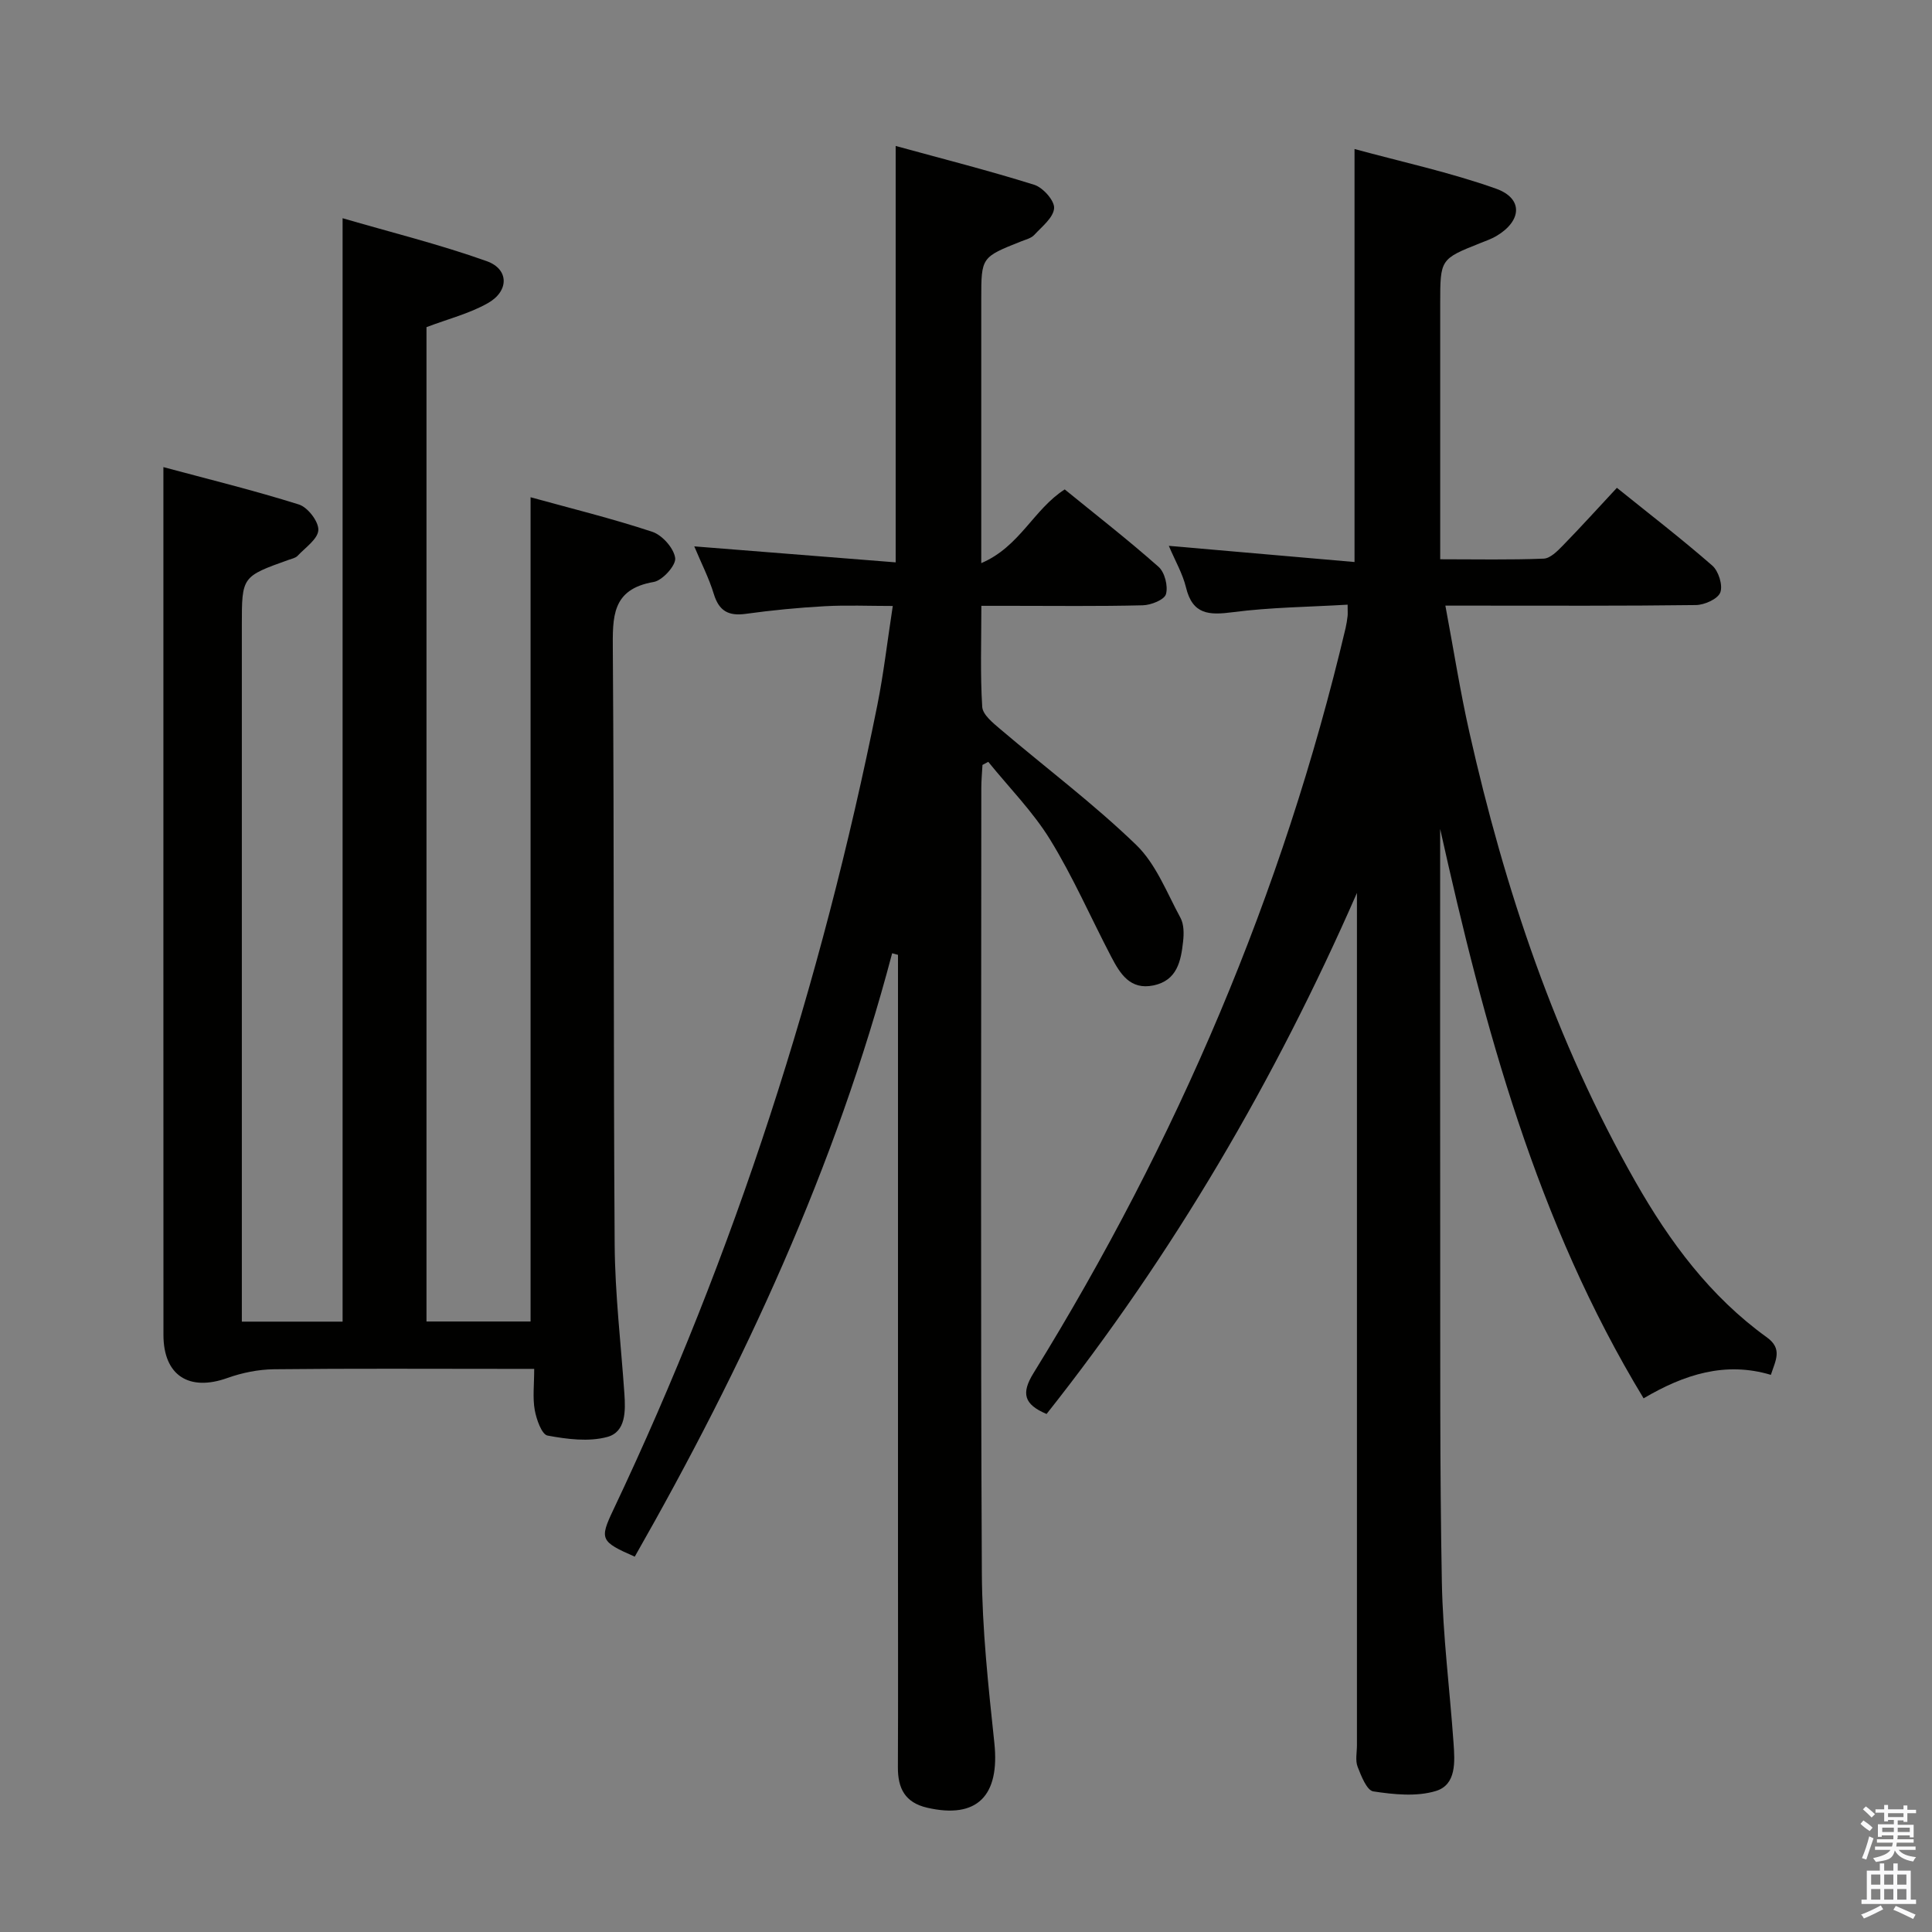 <svg enable-background="new 0 0 400 400" viewBox="0 0 400 400" xmlns="http://www.w3.org/2000/svg"><rect x="0" y="0" width="400" height="400" fill="#808080" stroke="none"/><path d="m385.2 377.6.6-.7c.6.4 1.3.9 1.9 1.5l-.6.7c-.8-.5-1.4-1-1.9-1.5zm.3 7.1c.6-1.4 1.1-2.9 1.5-4.5.3.1.6.3.9.4-.5 1.4-1 2.9-1.5 4.4zm.2-10.1.6-.6c.7.5 1.3 1.1 1.9 1.6l-.7.7c-.6-.6-1.2-1.2-1.8-1.7zm8.4-.8h.8v.9h1.8v.7h-1.8v1.8h-.8v-.3h-1.2v.9h3.3v2.6h-.8v-.4h-2.5c0 .3 0 .6-.1.8h3.4v.7h-3.5c0 .3-.1.6-.1.8h4v.7h-3.5c.7.9 1.9 1.3 3.6 1.5-.2.2-.4.5-.6.9-1.9-.3-3.2-1.1-3.8-2.3-.5 2.1-1.8 2-3.9 2.4-.2-.3-.4-.5-.6-.8 1.9-.4 3.1-.9 3.6-1.7h-3.2v-.7h3.5c.1-.2.1-.5.2-.8h-3.3v-.7h3.4c0-.2 0-.5 0-.8h-2.4v.3h-.8v-2.6h3.3v-.9h-1.2v.3h-.8v-1.8h-1.8v-.7h1.8v-.9h.8v.9h3.2zm-4.4 5.5h2.4c0-.3 0-.6 0-.9h-2.4zm1.2-3.1h3.2v-.8h-3.2zm4.4 2.2h-2.4v.9h2.5v-.9z" fill="#fafafb"/><path d="m389.2 385.8h.9v1.5h1.9v-1.5h.9v1.5h2.7v6h1.1v.9h-11.3v-.9h1.1v-6h2.7zm.2 8.7.5.8c-1.2.6-2.5 1.3-4 1.9-.2-.3-.3-.6-.6-.8 1.6-.6 3-1.3 4.1-1.9zm-2-4.3h1.9v-2.1h-1.9zm0 3.1h1.9v-2.2h-1.9zm2.7-3.1h1.9v-2.1h-1.9zm0 3.1h1.9v-2.2h-1.9zm2.4 1.3c1.4.6 2.7 1.2 4.1 1.8l-.5.9c-1.5-.7-2.8-1.4-4.1-1.9zm2.2-6.5h-1.9v2.1h1.9zm-1.9 5.2h1.9v-2.2h-1.9z" fill="#fafafb"/><g fill="#010100"><path d="m298.17 171.62c0 28.32-.03 56.65.01 84.97.03 23.66-.1 47.32.34 70.98.21 11.11 1.64 22.2 2.42 33.3.27 3.85.63 8.63-3.67 9.94-4 1.21-8.69.72-12.94.08-1.34-.2-2.51-3.19-3.25-5.1-.51-1.31-.14-2.96-.14-4.46 0-56.99 0-113.98 0-170.97 0-1.83 0-3.66 0-5.49-16.94 38.71-38.08 74.83-64.26 107.88-4.67-1.98-5.31-4.25-2.7-8.47 29.65-48 51.61-99.25 64.61-154.24.19-.81.31-1.64.41-2.46.06-.47.01-.94.01-2.39-8.05.48-15.98.54-23.78 1.56-4.91.64-8.32.52-9.68-5.12-.69-2.85-2.23-5.49-3.56-8.62 13 1.13 25.62 2.23 38.45 3.35 0-28.74 0-56.46 0-85.51 9.82 2.68 19.78 4.83 29.29 8.21 5.69 2.02 5.37 6.71.02 9.84-1 .58-2.11.97-3.19 1.4-8.38 3.33-8.38 3.33-8.38 12.6v46.99 5.9c7.53 0 14.48.15 21.42-.13 1.35-.05 2.83-1.54 3.93-2.67 3.72-3.81 7.29-7.76 11.23-11.99 6.67 5.37 13.38 10.54 19.75 16.1 1.3 1.13 2.22 4.08 1.66 5.56-.52 1.36-3.27 2.59-5.06 2.61-15.16.2-30.33.12-45.49.12-1.81 0-3.61 0-6.37 0 1.71 9.11 3.05 17.71 4.96 26.18 7.33 32.55 17.81 63.96 34.39 93.09 7.06 12.4 15.46 23.76 27.18 32.2 3.34 2.4 1.84 4.75.86 7.79-9.4-2.82-17.91-.12-26.35 4.86-22.18-36.56-32.97-76.8-42.12-117.89z"/><path d="m70.93 273.63c0-75.98 0-151.56 0-228.45 9.83 2.87 20.01 5.39 29.84 8.89 4.64 1.65 4.65 6.2.24 8.69-3.83 2.17-8.26 3.28-12.71 4.97v205.87h21.55c0-56.65 0-113.34 0-170.65 8.17 2.26 16.79 4.37 25.19 7.15 2.07.68 4.47 3.39 4.75 5.44.2 1.49-2.62 4.64-4.45 4.95-8.76 1.5-8.5 7.31-8.46 14.18.29 40.99.1 81.99.38 122.98.07 10.29 1.3 20.57 2.01 30.86.25 3.62.32 7.94-3.52 8.99-3.86 1.05-8.34.47-12.38-.28-1.21-.22-2.31-3.36-2.66-5.3-.45-2.54-.11-5.22-.11-8.51-2.36 0-4.14 0-5.91 0-16 0-32-.1-47.99.08-3.22.04-6.57.72-9.6 1.8-7.96 2.86-13.26-.51-13.26-8.93-.02-52.33-.01-104.66-.01-156.98 0-7.29 0-14.57 0-22.67 9.1 2.45 18.67 4.79 28.05 7.74 1.83.57 4.11 3.53 4.03 5.29-.09 1.86-2.7 3.63-4.31 5.35-.42.44-1.18.58-1.81.81-9.72 3.47-9.72 3.47-9.72 13.57v137.98 6.18z"/><path d="m131.42 322.29c-7.11-3.11-7.32-3.62-4.45-9.67 25.24-53.24 43.07-108.91 54.67-166.62 1.3-6.48 2.05-13.07 3.2-20.54-4.97 0-9.54-.2-14.08.05-5.47.3-10.93.83-16.36 1.58-3.57.49-5.53-.58-6.61-4.1-1-3.29-2.6-6.4-4.05-9.87 14.16 1.12 27.82 2.21 41.7 3.31 0-29.14 0-57.18 0-86.21 9.7 2.66 19.28 5.09 28.69 8.04 1.81.57 4.23 3.29 4.11 4.85-.14 1.95-2.52 3.81-4.12 5.54-.63.68-1.74.94-2.66 1.31-8.3 3.29-8.3 3.29-8.3 11.94v47.99 6.7c7.99-3.4 10.82-11.13 17.28-15.26 6.43 5.24 13.11 10.43 19.43 16.03 1.28 1.13 2 4 1.53 5.65-.33 1.17-3.1 2.27-4.8 2.31-9.16.23-18.33.11-27.49.11-1.79 0-3.58 0-5.93 0 0 7.38-.25 14.17.18 20.92.11 1.65 2.28 3.37 3.82 4.68 9.36 7.96 19.23 15.37 28.04 23.88 4.11 3.96 6.36 9.91 9.18 15.11.73 1.34.73 3.27.55 4.88-.44 4.05-1.22 8.1-6.14 9.12-4.82 1-6.9-2.42-8.72-5.89-4.23-8.08-7.89-16.51-12.65-24.26-3.57-5.81-8.5-10.79-12.83-16.14-.4.21-.8.43-1.2.64-.08 1.58-.24 3.17-.24 4.75-.01 54.15-.16 108.31.11 162.46.06 11.77 1.35 23.56 2.59 35.28 1.16 10.97-3.59 15.78-13.9 13.41-4.6-1.06-6.09-4.01-6.07-8.37.06-13.83.02-27.66.02-41.49 0-40.49 0-80.98 0-121.47 0-1.75 0-3.5 0-5.25-.4-.11-.8-.22-1.21-.33-11.67 44.29-30.74 85.37-53.29 124.93z"/></g></svg>